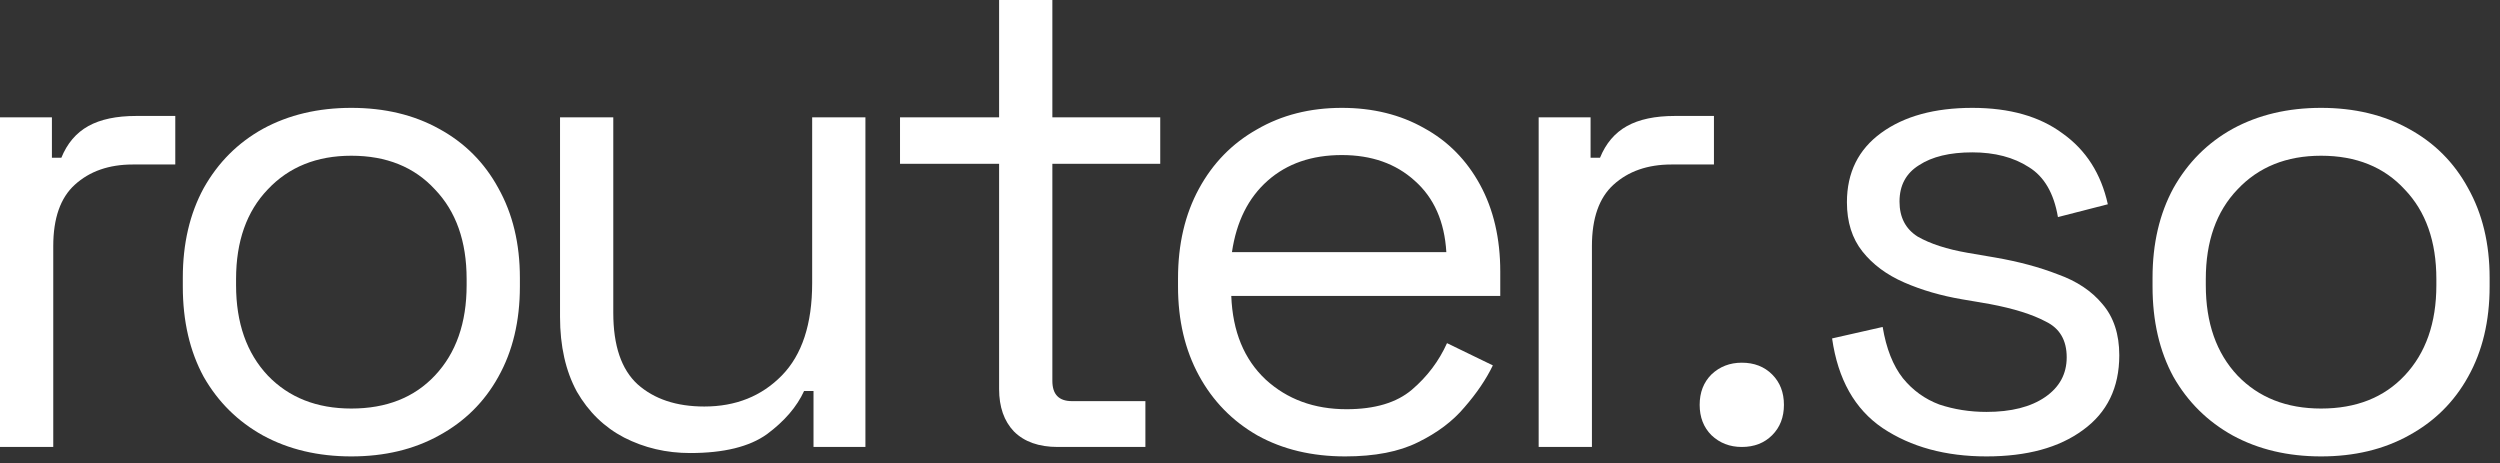 <svg width="178" height="33" viewBox="0 0 178 33" fill="none" xmlns="http://www.w3.org/2000/svg">
<rect x="0" y="0" width="178" height="33" fill="#333333" stroke="none"/>
<path d="M0 31.824V8.352H3.696V11.232H4.368C4.784 10.208 5.424 9.456 6.288 8.976C7.152 8.496 8.288 8.256 9.696 8.256H12.48V11.712H9.456C7.76 11.712 6.384 12.192 5.328 13.152C4.304 14.08 3.792 15.536 3.792 17.52V31.824H0Z" fill="white"/>
<path d="M25.016 32.496C22.648 32.496 20.552 32 18.728 31.008C16.936 30.016 15.528 28.624 14.504 26.832C13.512 25.008 13.016 22.864 13.016 20.4V19.776C13.016 17.344 13.512 15.216 14.504 13.392C15.528 11.568 16.936 10.16 18.728 9.168C20.552 8.176 22.648 7.68 25.016 7.68C27.384 7.68 29.464 8.176 31.256 9.168C33.08 10.16 34.488 11.568 35.48 13.392C36.504 15.216 37.016 17.344 37.016 19.776V20.4C37.016 22.864 36.504 25.008 35.48 26.832C34.488 28.624 33.08 30.016 31.256 31.008C29.464 32 27.384 32.496 25.016 32.496ZM25.016 29.088C27.512 29.088 29.496 28.304 30.968 26.736C32.472 25.136 33.224 22.992 33.224 20.304V19.872C33.224 17.184 32.472 15.056 30.968 13.488C29.496 11.888 27.512 11.088 25.016 11.088C22.552 11.088 20.568 11.888 19.064 13.488C17.56 15.056 16.808 17.184 16.808 19.872V20.304C16.808 22.992 17.56 25.136 19.064 26.736C20.568 28.304 22.552 29.088 25.016 29.088Z" fill="white"/>
<path d="M49.138 32.256C47.442 32.256 45.874 31.888 44.434 31.152C43.026 30.416 41.906 29.328 41.074 27.888C40.274 26.416 39.874 24.64 39.874 22.56V8.352H43.666V22.272C43.666 24.608 44.242 26.304 45.394 27.36C46.578 28.416 48.162 28.944 50.146 28.944C52.386 28.944 54.226 28.208 55.666 26.736C57.106 25.264 57.826 23.072 57.826 20.16V8.352H61.618V31.824H57.922V27.84H57.25C56.738 28.96 55.858 29.984 54.61 30.912C53.362 31.808 51.538 32.256 49.138 32.256Z" fill="white"/>
<path d="M75.312 31.824C73.969 31.824 72.928 31.456 72.192 30.72C71.489 29.984 71.136 28.976 71.136 27.696V11.664H64.081V8.352H71.136V0H74.928V8.352H82.609V11.664H74.928V27.12C74.928 28.08 75.392 28.56 76.32 28.56H81.552V31.824H75.312Z" fill="white"/>
<path d="M95.779 32.496C93.411 32.496 91.331 32 89.539 31.008C87.747 29.984 86.355 28.56 85.363 26.736C84.371 24.912 83.875 22.8 83.875 20.4V19.824C83.875 17.392 84.371 15.264 85.363 13.44C86.355 11.616 87.731 10.208 89.491 9.216C91.251 8.192 93.267 7.68 95.539 7.68C97.747 7.68 99.699 8.16 101.395 9.12C103.091 10.048 104.419 11.392 105.379 13.152C106.339 14.912 106.819 16.976 106.819 19.344V21.072H87.667C87.763 23.6 88.579 25.584 90.115 27.024C91.651 28.432 93.571 29.136 95.875 29.136C97.891 29.136 99.443 28.672 100.531 27.744C101.619 26.816 102.451 25.712 103.027 24.432L106.291 26.016C105.811 27.008 105.139 28 104.275 28.992C103.443 29.984 102.339 30.816 100.963 31.488C99.619 32.16 97.891 32.496 95.779 32.496ZM87.715 17.952H102.979C102.851 15.776 102.099 14.08 100.723 12.864C99.379 11.648 97.651 11.04 95.539 11.04C93.395 11.04 91.635 11.648 90.259 12.864C88.883 14.08 88.035 15.776 87.715 17.952Z" fill="white"/>
<path d="M109.553 31.824V8.352H113.249V11.232H113.921C114.337 10.208 114.977 9.456 115.841 8.976C116.705 8.496 117.841 8.256 119.249 8.256H122.033V11.712H119.009C117.313 11.712 115.937 12.192 114.881 13.152C113.857 14.08 113.345 15.536 113.345 17.52V31.824H109.553Z" fill="white"/>
<path d="M141.437 32.496C138.525 32.496 136.061 31.824 134.045 30.48C132.061 29.136 130.861 27.008 130.445 24.096L134.045 23.28C134.301 24.816 134.781 26.032 135.485 26.928C136.189 27.792 137.053 28.416 138.077 28.8C139.133 29.152 140.253 29.328 141.437 29.328C143.197 29.328 144.589 28.976 145.613 28.272C146.637 27.568 147.149 26.624 147.149 25.44C147.149 24.224 146.653 23.376 145.661 22.896C144.701 22.384 143.373 21.968 141.677 21.648L139.709 21.312C138.205 21.056 136.829 20.656 135.581 20.112C134.333 19.568 133.341 18.832 132.605 17.904C131.869 16.976 131.501 15.808 131.501 14.4C131.501 12.288 132.317 10.64 133.949 9.456C135.581 8.272 137.741 7.68 140.429 7.68C143.085 7.68 145.229 8.288 146.861 9.504C148.525 10.688 149.597 12.368 150.077 14.544L146.525 15.456C146.237 13.76 145.549 12.576 144.461 11.904C143.373 11.2 142.029 10.848 140.429 10.848C138.829 10.848 137.565 11.152 136.637 11.76C135.709 12.336 135.245 13.2 135.245 14.352C135.245 15.472 135.677 16.304 136.541 16.848C137.437 17.36 138.621 17.744 140.093 18L142.061 18.336C143.725 18.624 145.213 19.024 146.525 19.536C147.869 20.016 148.925 20.72 149.693 21.648C150.493 22.576 150.893 23.792 150.893 25.296C150.893 27.6 150.029 29.376 148.301 30.624C146.605 31.872 144.317 32.496 141.437 32.496Z" fill="white"/>
<path d="M165.261 32.496C162.893 32.496 160.797 32 158.973 31.008C157.181 30.016 155.773 28.624 154.749 26.832C153.757 25.008 153.261 22.864 153.261 20.4V19.776C153.261 17.344 153.757 15.216 154.749 13.392C155.773 11.568 157.181 10.16 158.973 9.168C160.797 8.176 162.893 7.68 165.261 7.68C167.629 7.68 169.709 8.176 171.501 9.168C173.325 10.16 174.733 11.568 175.725 13.392C176.749 15.216 177.261 17.344 177.261 19.776V20.4C177.261 22.864 176.749 25.008 175.725 26.832C174.733 28.624 173.325 30.016 171.501 31.008C169.709 32 167.629 32.496 165.261 32.496ZM165.261 29.088C167.757 29.088 169.741 28.304 171.213 26.736C172.717 25.136 173.469 22.992 173.469 20.304V19.872C173.469 17.184 172.717 15.056 171.213 13.488C169.741 11.888 167.757 11.088 165.261 11.088C162.797 11.088 160.813 11.888 159.309 13.488C157.805 15.056 157.053 17.184 157.053 19.872V20.304C157.053 22.992 157.805 25.136 159.309 26.736C160.813 28.304 162.797 29.088 165.261 29.088Z" fill="white"/>
<path d="M124.016 31.824C123.163 31.824 122.442 31.545 121.854 30.986C121.295 30.427 121.016 29.706 121.016 28.824C121.016 27.942 121.295 27.221 121.854 26.662C122.442 26.103 123.163 25.824 124.016 25.824C124.898 25.824 125.619 26.103 126.178 26.662C126.737 27.221 127.016 27.942 127.016 28.824C127.016 29.706 126.737 30.427 126.178 30.986C125.619 31.545 124.898 31.824 124.016 31.824Z" fill="white"/>
</svg>
